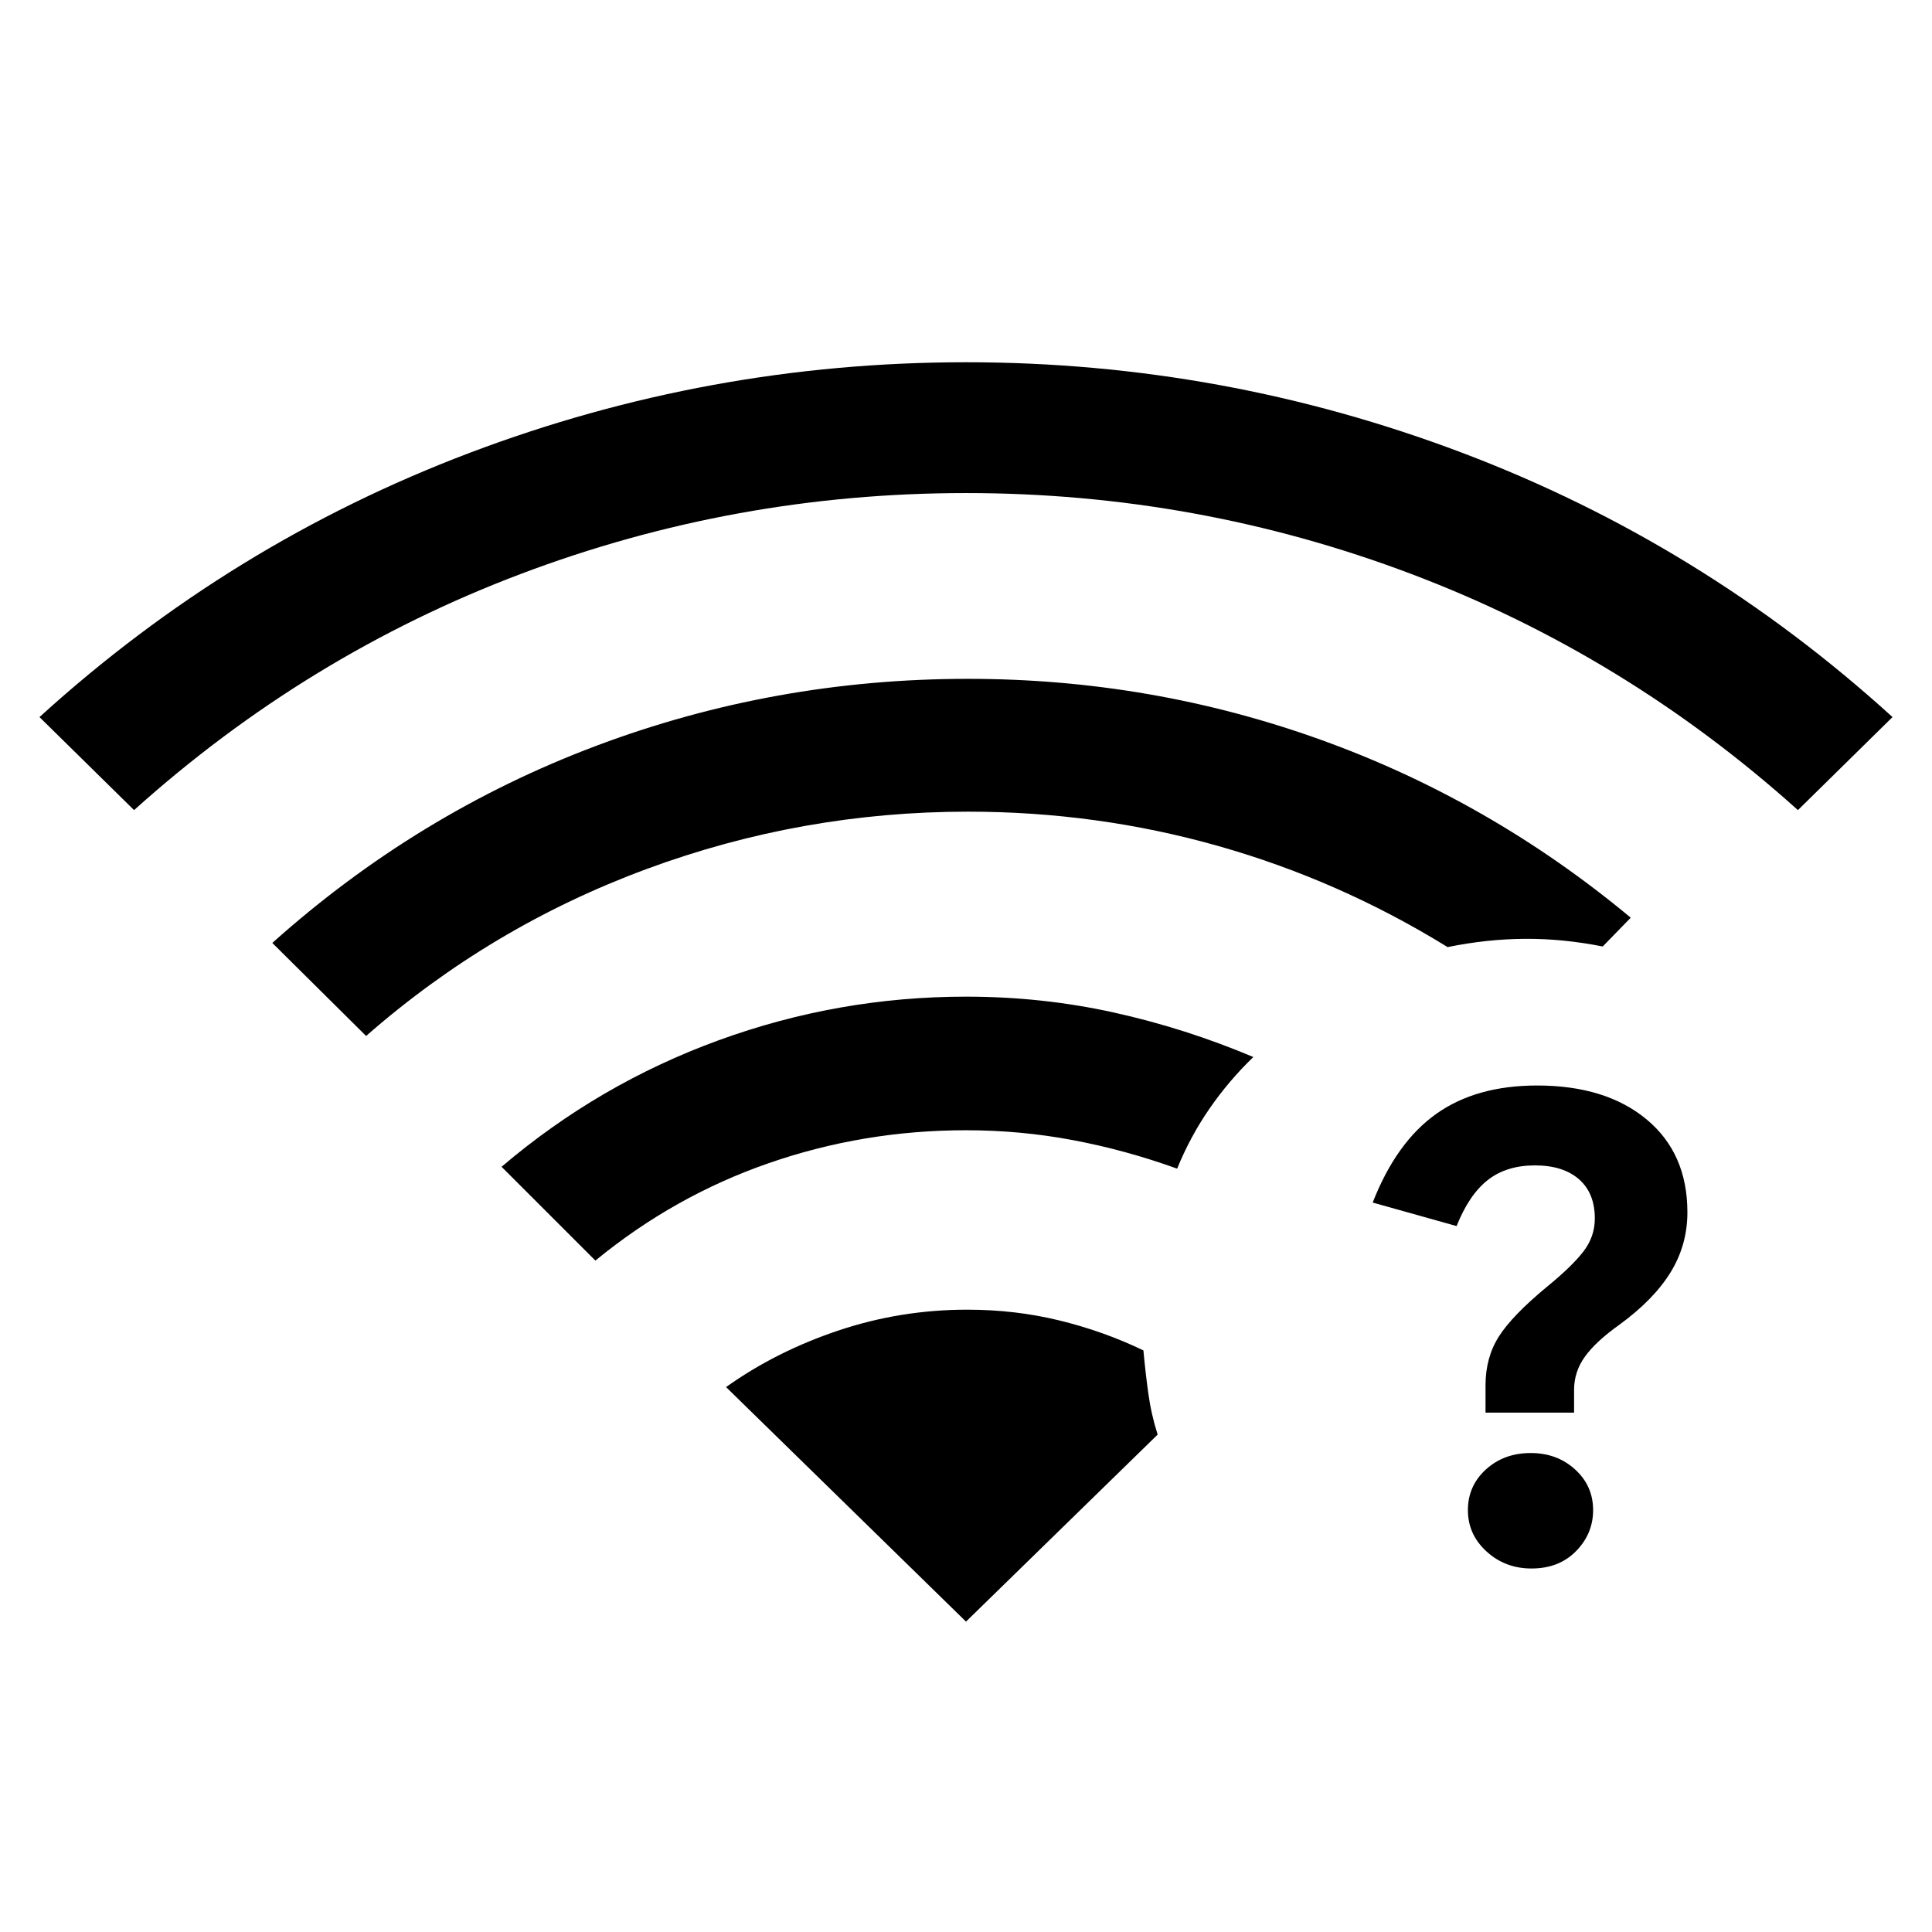 <svg xmlns="http://www.w3.org/2000/svg" height="48" viewBox="0 -960 960 960" width="48"><path d="M760.62-238q13.07 0 22.03 8.15 8.96 8.16 8.96 20.23 0 11.7-8.46 20.35-8.46 8.65-22.15 8.65-13.08 0-22.35-8.46-9.26-8.46-9.26-20.54 0-12.07 8.96-20.23 8.96-8.15 22.27-8.15Zm3.15-182.62q34.15 0 54.42 16.85 20.27 16.85 20.27 46.15 0 16.23-8.35 29.81-8.34 13.58-25.42 26.04-11.77 8.38-17.15 15.88-5.39 7.5-5.39 16.5v11.31h-44v-13.54q0-13.84 6.62-24.27 6.62-10.42 24-24.8 12.08-9.85 17.88-17.27 5.81-7.43 5.81-16.58 0-12.61-7.88-19.5-7.89-6.88-21.89-6.88-14.15 0-23.42 7.27-9.27 7.26-15.5 22.88l-41.69-11.69q11.69-29.92 31.54-44.04 19.84-14.12 50.15-14.12ZM66.62-557.46l-47-46.23q94.87-86.28 213.77-131.3Q352.29-780 480-780q127.71 0 246.61 45.01 118.9 45.02 213.77 131.3l-47 46.23q-85.84-77.16-192.15-117.35T480-715q-114.92 0-221.23 40.19-106.31 40.19-192.15 117.35Zm115.3 112.23-46.61-46.23q71.92-64.39 160.59-97.81 88.66-33.42 185.1-33.42 91 0 175.15 30.23 84.16 30.23 154.16 88.46l-13.93 14.31q-19.69-3.93-38.61-3.81-18.93.11-38.46 4.11-53.7-33.15-113.94-50.23-60.25-17.07-124.37-17.07-82.69 0-159.9 28.57-77.21 28.58-139.18 82.89Zm113.93 111.61-46.62-46.61q48.31-41.15 107.82-62.85 59.52-21.69 122.95-21.69 37.77 0 73.31 7.85 35.54 7.84 69.46 22.15-12.22 11.8-21.79 25.66-9.56 13.85-16.06 29.8-25.61-9.23-51.69-14.15-26.07-4.93-53.23-4.93-50.85 0-97.97 16.34t-86.18 48.43ZM480-154.23l95.23-92.93q-3.21-10.06-4.64-20.49-1.44-10.43-2.44-21.35-19.81-9.52-41.75-14.88-21.94-5.35-45.78-5.35-33.1 0-64.01 10.35-30.91 10.35-55.84 28.11L480-154.23Z"/></svg>
